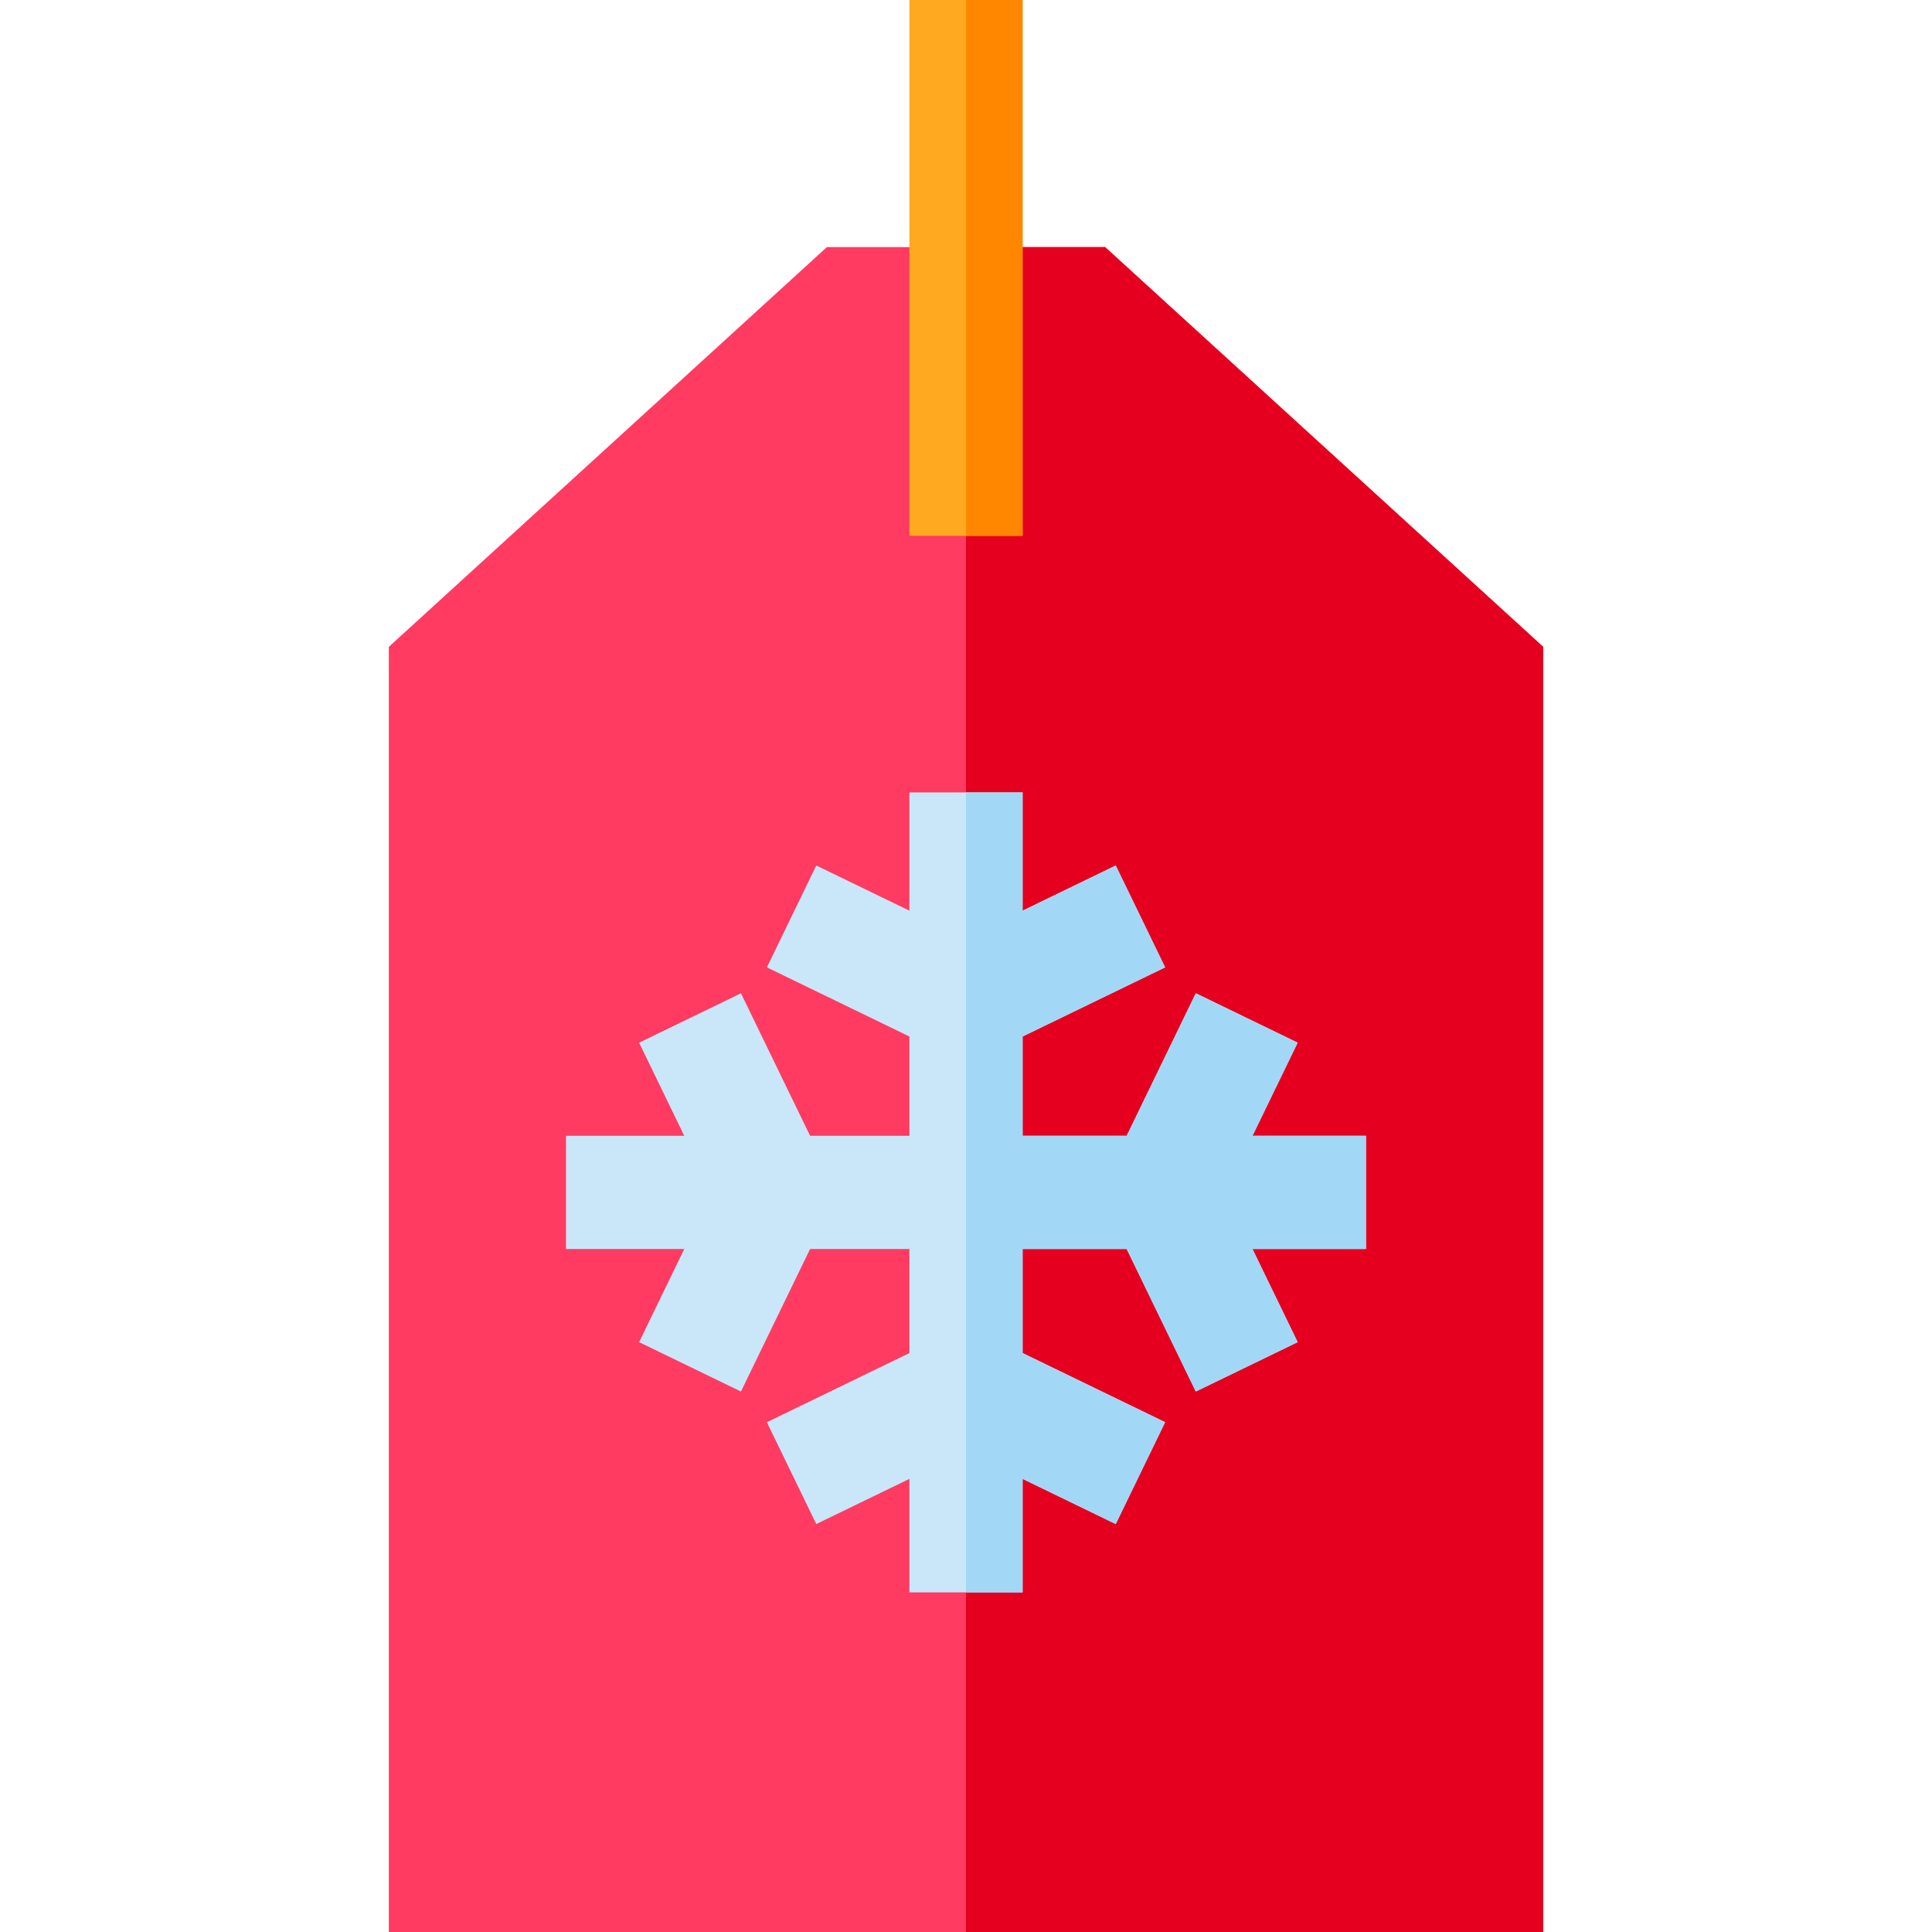<svg xmlns="http://www.w3.org/2000/svg" viewBox="0 0 512 512"><path fill="#FF3B62" d="M408.96 171.42v340.58h-305.92v-340.58l116.1-105.94h73.72z"/><path fill="#E60020" d="M408.96 171.42v340.58h-152.96v-446.52h36.86z"/><path fill="#FFA920" d="M241 0h30v142h-30z"/><path fill="#C9E7F8" d="M362 331h-30.08l11.97 24.68-26.99 13.09-18.32-37.77h-27.58v27.58l37.77 18.32-13.09 26.99-24.68-11.97v30.08h-30v-30.08l-24.68 11.97-13.09-26.99 37.77-18.32v-27.58h-26.32l-18.32 37.77-26.99-13.09 11.97-24.68h-31.34v-30h31.34l-11.97-24.68 26.99-13.09 18.32 37.77h26.32v-26.32l-37.77-18.32 13.09-26.99 24.68 11.97v-31.34h30v31.34l24.68-11.97 13.09 26.99-37.77 18.32v26.32h27.58l18.32-37.77 26.99 13.09-11.97 24.68h30.08z"/><path fill="#FF8700" d="M256 0h15v142h-15z"/><path fill="#A2D8F5" d="M362 331h-30.08l11.97 24.68-26.99 13.09-18.32-37.77h-27.58v27.58l37.77 18.32-13.09 26.99-24.68-11.97v30.08h-15v-212h15v31.34l24.68-11.97 13.09 26.99-37.77 18.32v26.32h27.58l18.32-37.77 26.99 13.09-11.97 24.68h30.08z"/></svg>
